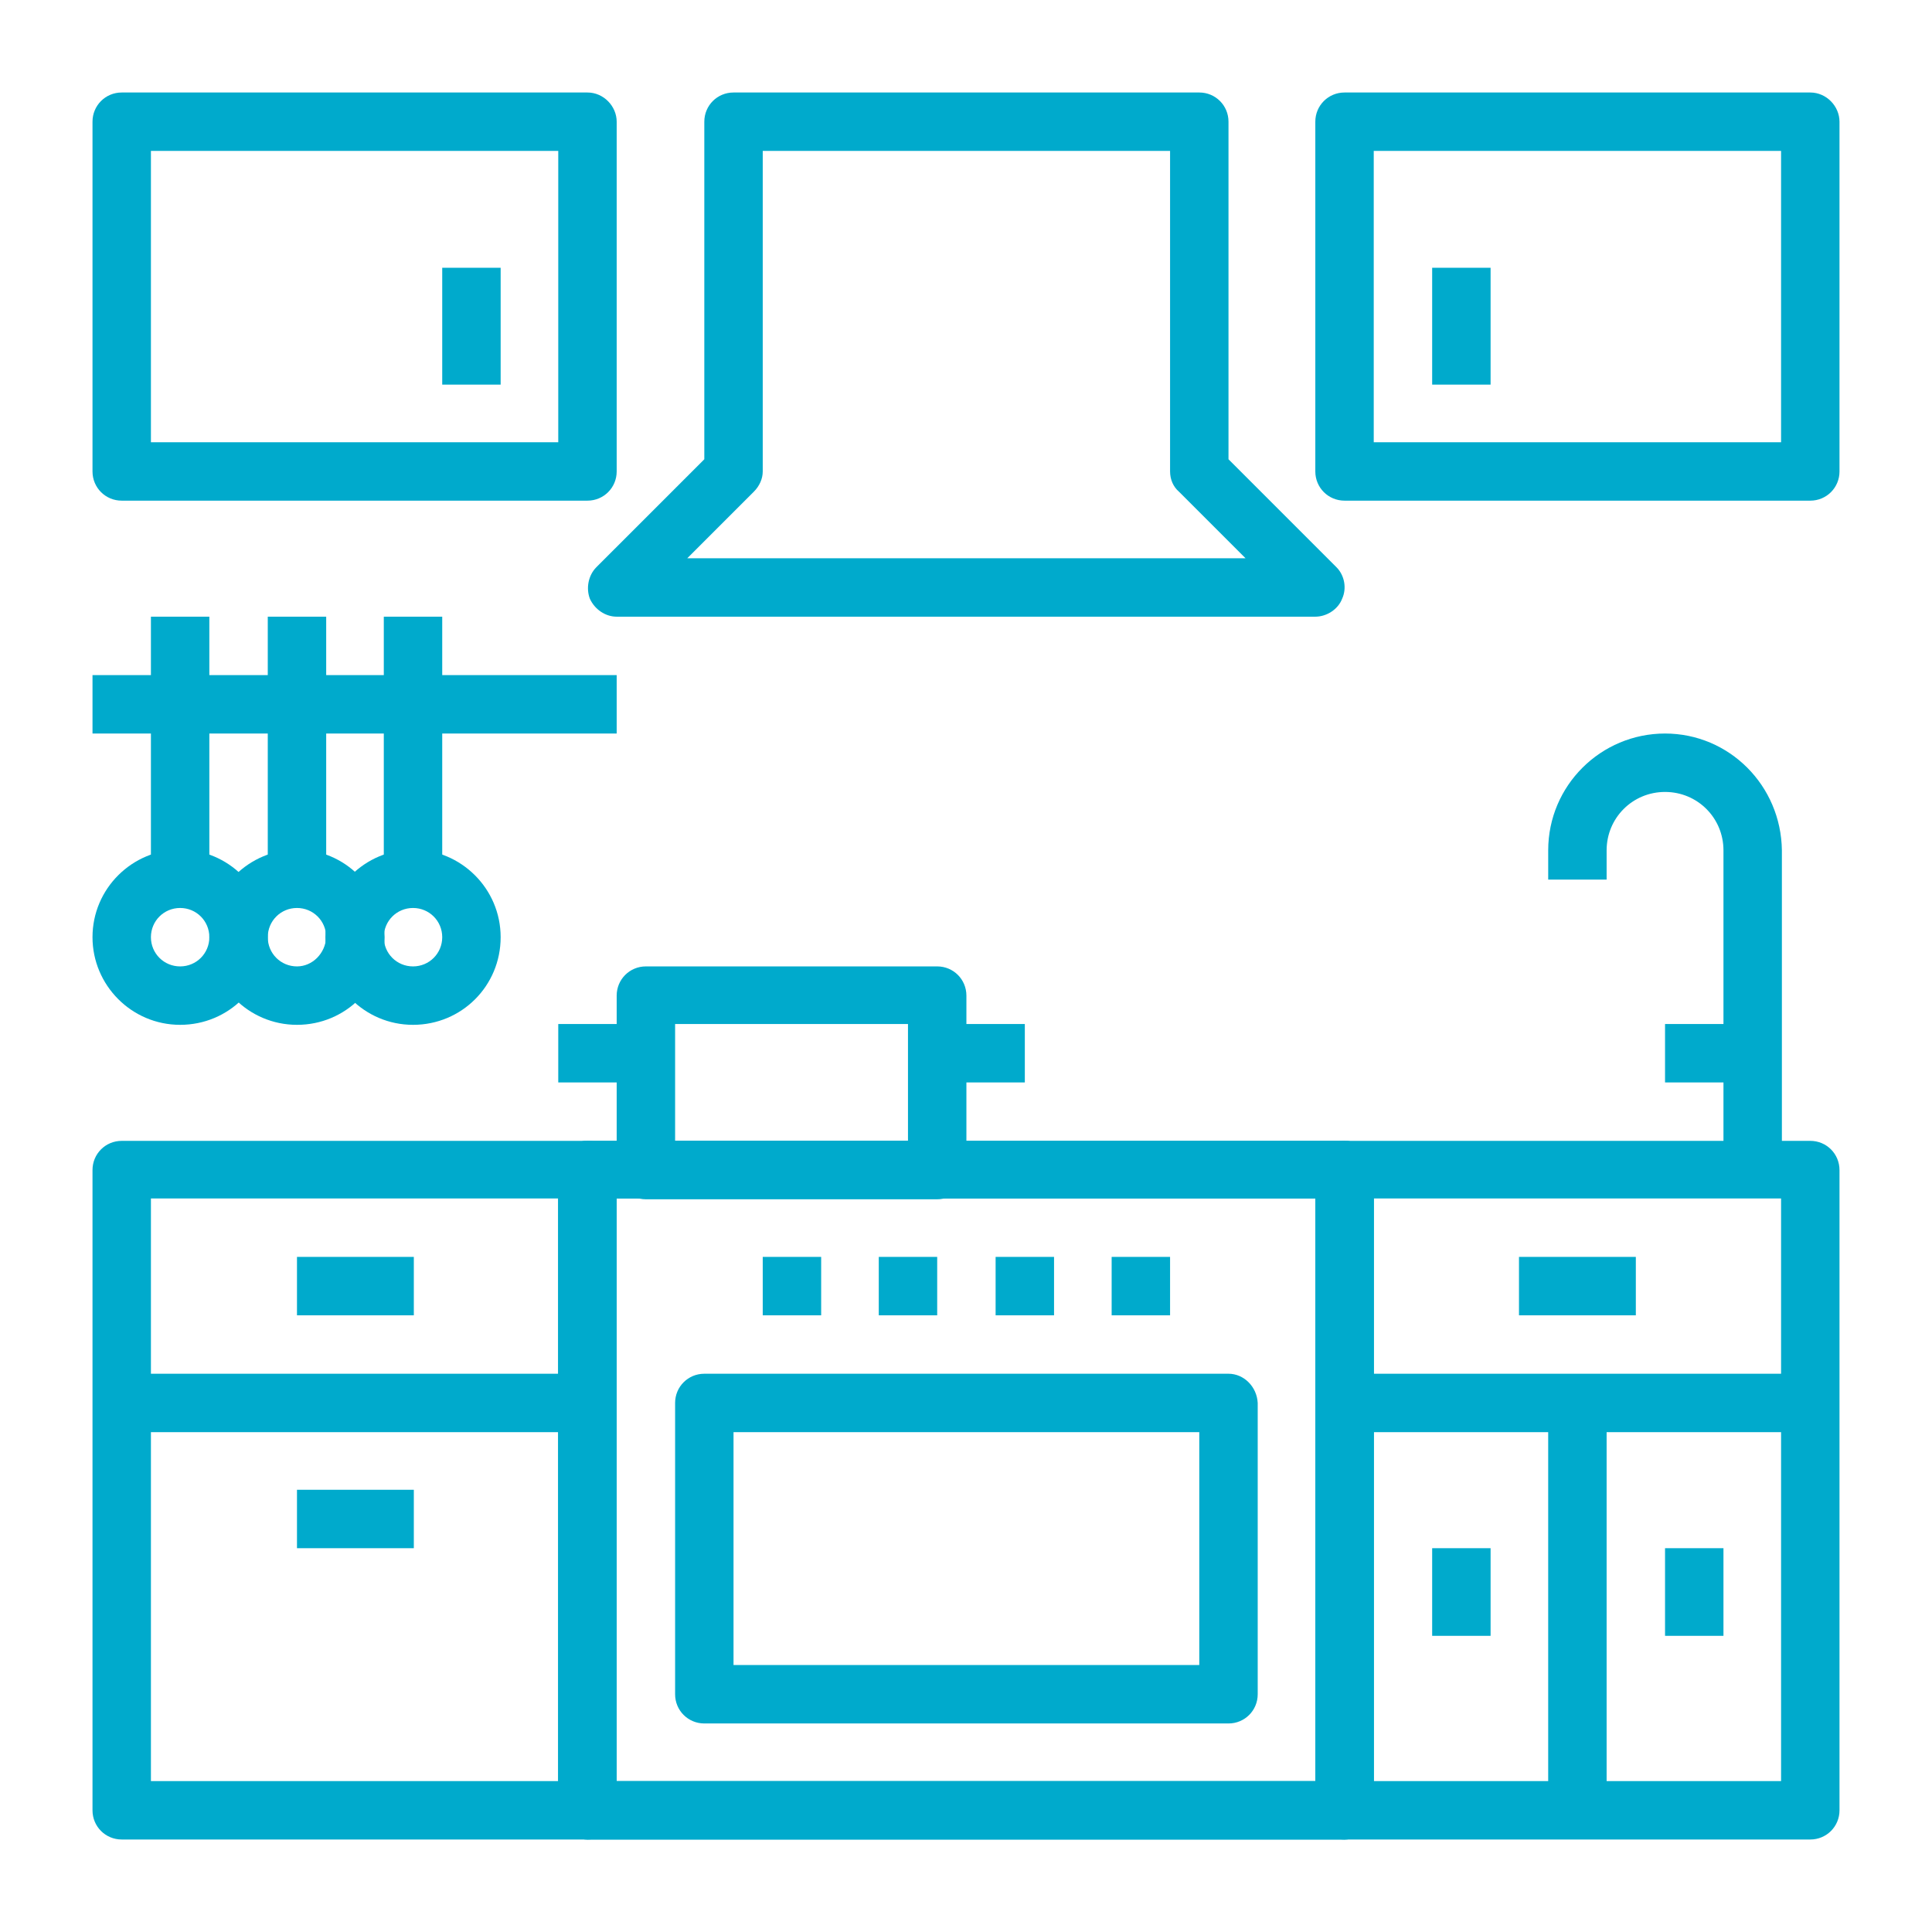 <?xml version="1.0" encoding="utf-8"?>
<!-- Generator: Adobe Illustrator 23.0.0, SVG Export Plug-In . SVG Version: 6.00 Build 0)  -->
<svg version="1.1" id="Capa_1" xmlns="http://www.w3.org/2000/svg" xmlns:xlink="http://www.w3.org/1999/xlink" x="0px" y="0px"
	 viewBox="0 0 23.81 23.81" enable-background="new 0 0 23.81 23.81" xml:space="preserve">
<g>
	<g id="SVGCleanerId_0">
		<g>
			<path fill="#00AACC" d="M16.57,14.06H7.24c-0.2,0-0.36,0.16-0.36,0.36v7.89c0,0.2,0.16,0.36,0.36,0.36h9.33
				c0.2,0,0.36-0.16,0.36-0.36v-7.89C16.93,14.22,16.77,14.06,16.57,14.06z M16.21,21.95H7.6v-7.18h8.61V21.95L16.21,21.95z"/>
		</g>
	</g>
	<g>
		<g>
			<path fill="#00AACC" d="M16.57,14.06H7.24c-0.2,0-0.36,0.16-0.36,0.36v7.89c0,0.2,0.16,0.36,0.36,0.36h9.33
				c0.2,0,0.36-0.16,0.36-0.36v-7.89C16.93,14.22,16.77,14.06,16.57,14.06z M16.21,21.95H7.6v-7.18h8.61V21.95L16.21,21.95z"/>
		</g>
	</g>
	<g>
		<g>
			<path fill="#00AACC" d="M7.24,14.06H1.5c-0.2,0-0.36,0.16-0.36,0.36v7.89c0,0.2,0.16,0.36,0.36,0.36h5.74
				c0.2,0,0.36-0.16,0.36-0.36v-7.89C7.6,14.22,7.44,14.06,7.24,14.06z M6.88,21.95H1.86v-7.18h5.02L6.88,21.95L6.88,21.95z"/>
		</g>
	</g>
	<g>
		<g>
			<path fill="#00AACC" d="M22.31,14.06h-5.74c-0.2,0-0.36,0.16-0.36,0.36v7.89c0,0.2,0.16,0.36,0.36,0.36h5.74
				c0.2,0,0.36-0.16,0.36-0.36v-7.89C22.67,14.22,22.51,14.06,22.31,14.06z M21.95,21.95h-5.02v-7.18h5.02L21.95,21.95L21.95,21.95z
				"/>
		</g>
	</g>
	<g>
		<g>
			<path fill="#00AACC" d="M15.14,16.93H8.68c-0.2,0-0.36,0.16-0.36,0.36v3.59c0,0.2,0.16,0.36,0.36,0.36h6.46
				c0.2,0,0.36-0.16,0.36-0.36v-3.59C15.49,17.09,15.33,16.93,15.14,16.93z M14.78,20.52H9.04v-2.87h5.74L14.78,20.52L14.78,20.52z"
				/>
		</g>
	</g>
	<g>
		<g>
			<rect x="12.27" y="15.49" fill="#00AACC" width="0.72" height="0.72"/>
		</g>
	</g>
	<g>
		<g>
			<rect x="10.83" y="15.49" fill="#00AACC" width="0.72" height="0.72"/>
		</g>
	</g>
	<g>
		<g>
			<rect x="9.4" y="15.49" fill="#00AACC" width="0.72" height="0.72"/>
		</g>
	</g>
	<g>
		<g>
			<rect x="13.7" y="15.49" fill="#00AACC" width="0.72" height="0.72"/>
		</g>
	</g>
	<g>
		<g>
			<rect x="1.5" y="16.93" fill="#00AACC" width="5.74" height="0.72"/>
		</g>
	</g>
	<g>
		<g>
			<rect x="3.66" y="15.49" fill="#00AACC" width="1.44" height="0.72"/>
		</g>
	</g>
	<g>
		<g>
			<rect x="3.66" y="18.36" fill="#00AACC" width="1.44" height="0.72"/>
		</g>
	</g>
	<g>
		<g>
			<rect x="16.57" y="16.93" fill="#00AACC" width="5.74" height="0.72"/>
		</g>
	</g>
	<g>
		<g>
			<rect x="19.08" y="17.29" fill="#00AACC" width="0.72" height="5.02"/>
		</g>
	</g>
	<g>
		<g>
			<rect x="18.72" y="15.49" fill="#00AACC" width="1.44" height="0.72"/>
		</g>
	</g>
	<g>
		<g>
			<rect x="17.65" y="19.08" fill="#00AACC" width="0.72" height="1.08"/>
		</g>
	</g>
	<g>
		<g>
			<rect x="20.52" y="19.08" fill="#00AACC" width="0.72" height="1.08"/>
		</g>
	</g>
	<g>
		<g>
			<path fill="#00AACC" d="M16.47,6.99l-1.33-1.33V1.5c0-0.2-0.16-0.36-0.36-0.36H9.04c-0.2,0-0.36,0.16-0.36,0.36v4.16L7.35,6.99
				c-0.1,0.1-0.13,0.26-0.08,0.39C7.33,7.51,7.46,7.6,7.6,7.6h8.61c0.14,0,0.28-0.09,0.33-0.22C16.6,7.25,16.57,7.09,16.47,6.99z
				 M8.47,6.88l0.82-0.82C9.36,5.99,9.4,5.9,9.4,5.81V1.86h5.02v3.95c0,0.1,0.04,0.19,0.11,0.25l0.82,0.82L8.47,6.88L8.47,6.88z"/>
		</g>
	</g>
	<g>
		<g>
			<path fill="#00AACC" d="M20.52,9.04c-0.79,0-1.44,0.64-1.44,1.44v0.36h0.72v-0.36c0-0.4,0.32-0.72,0.72-0.72
				c0.4,0,0.72,0.32,0.72,0.72v3.95h0.72v-3.95C21.95,9.68,21.31,9.04,20.52,9.04z"/>
		</g>
	</g>
	<g>
		<g>
			<rect x="20.52" y="12.62" fill="#00AACC" width="1.08" height="0.72"/>
		</g>
	</g>
	<g>
		<g>
			<path fill="#00AACC" d="M11.55,11.91H7.96c-0.2,0-0.36,0.16-0.36,0.36v2.15c0,0.2,0.16,0.36,0.36,0.36h3.59
				c0.2,0,0.36-0.16,0.36-0.36v-2.15C11.91,12.07,11.75,11.91,11.55,11.91z M11.19,14.06H8.32v-1.44h2.87V14.06z"/>
		</g>
	</g>
	<g>
		<g>
			<rect x="6.88" y="12.62" fill="#00AACC" width="1.08" height="0.72"/>
		</g>
	</g>
	<g>
		<g>
			<rect x="11.55" y="12.62" fill="#00AACC" width="1.08" height="0.72"/>
		</g>
	</g>
	<g>
		<g>
			<path fill="#00AACC" d="M7.24,1.14H1.5c-0.2,0-0.36,0.16-0.36,0.36v4.31c0,0.2,0.16,0.36,0.36,0.36h5.74
				c0.2,0,0.36-0.16,0.36-0.36V1.5C7.6,1.31,7.44,1.14,7.24,1.14z M6.88,5.45H1.86V1.86h5.02L6.88,5.45L6.88,5.45z"/>
		</g>
	</g>
	<g>
		<g>
			<rect x="5.45" y="3.3" fill="#00AACC" width="0.72" height="1.44"/>
		</g>
	</g>
	<g>
		<g>
			<path fill="#00AACC" d="M22.31,1.14h-5.74c-0.2,0-0.36,0.16-0.36,0.36v4.31c0,0.2,0.16,0.36,0.36,0.36h5.74
				c0.2,0,0.36-0.16,0.36-0.36V1.5C22.67,1.31,22.51,1.14,22.31,1.14z M21.95,5.45h-5.02V1.86h5.02L21.95,5.45L21.95,5.45z"/>
		</g>
	</g>
	<g>
		<g>
			<rect x="17.65" y="3.3" fill="#00AACC" width="0.72" height="1.44"/>
		</g>
	</g>
	<g>
		<g>
			<rect x="1.14" y="8.32" fill="#00AACC" width="6.46" height="0.72"/>
		</g>
	</g>
	<g>
		<g>
			<rect x="1.86" y="7.6" fill="#00AACC" width="0.72" height="3.23"/>
		</g>
	</g>
	<g>
		<g>
			<path fill="#00AACC" d="M2.22,10.47c-0.59,0-1.08,0.48-1.08,1.08c0,0.59,0.48,1.08,1.08,1.08s1.08-0.48,1.08-1.08
				C3.3,10.95,2.81,10.47,2.22,10.47z M2.22,11.91c-0.2,0-0.36-0.16-0.36-0.36c0-0.2,0.16-0.36,0.36-0.36c0.2,0,0.36,0.16,0.36,0.36
				C2.58,11.75,2.42,11.91,2.22,11.91z"/>
		</g>
	</g>
	<g>
		<g>
			<rect x="3.3" y="7.6" fill="#00AACC" width="0.72" height="3.23"/>
		</g>
	</g>
	<g>
		<g>
			<path fill="#00AACC" d="M3.66,10.47c-0.59,0-1.08,0.48-1.08,1.08c0,0.59,0.48,1.08,1.08,1.08s1.08-0.48,1.08-1.08
				C4.73,10.95,4.25,10.47,3.66,10.47z M3.66,11.91c-0.2,0-0.36-0.16-0.36-0.36c0-0.2,0.16-0.36,0.36-0.36s0.36,0.16,0.36,0.36
				C4.01,11.75,3.85,11.91,3.66,11.91z"/>
		</g>
	</g>
	<g>
		<g>
			<rect x="4.73" y="7.6" fill="#00AACC" width="0.72" height="3.23"/>
		</g>
	</g>
	<g>
		<g>
			<path fill="#00AACC" d="M5.09,10.47c-0.59,0-1.08,0.48-1.08,1.08c0,0.59,0.48,1.08,1.08,1.08s1.08-0.48,1.08-1.08
				C6.17,10.95,5.68,10.47,5.09,10.47z M5.09,11.91c-0.2,0-0.36-0.16-0.36-0.36c0-0.2,0.16-0.36,0.36-0.36
				c0.2,0,0.36,0.16,0.36,0.36C5.45,11.75,5.29,11.91,5.09,11.91z"/>
		</g>
	</g>
</g>
<g>
</g>
<g>
</g>
<g>
</g>
<g>
</g>
<g>
</g>
<g>
</g>
<g>
</g>
<g>
</g>
<g>
</g>
<g>
</g>
<g>
</g>
<g>
</g>
<g>
</g>
<g>
</g>
<g>
</g>
</svg>
